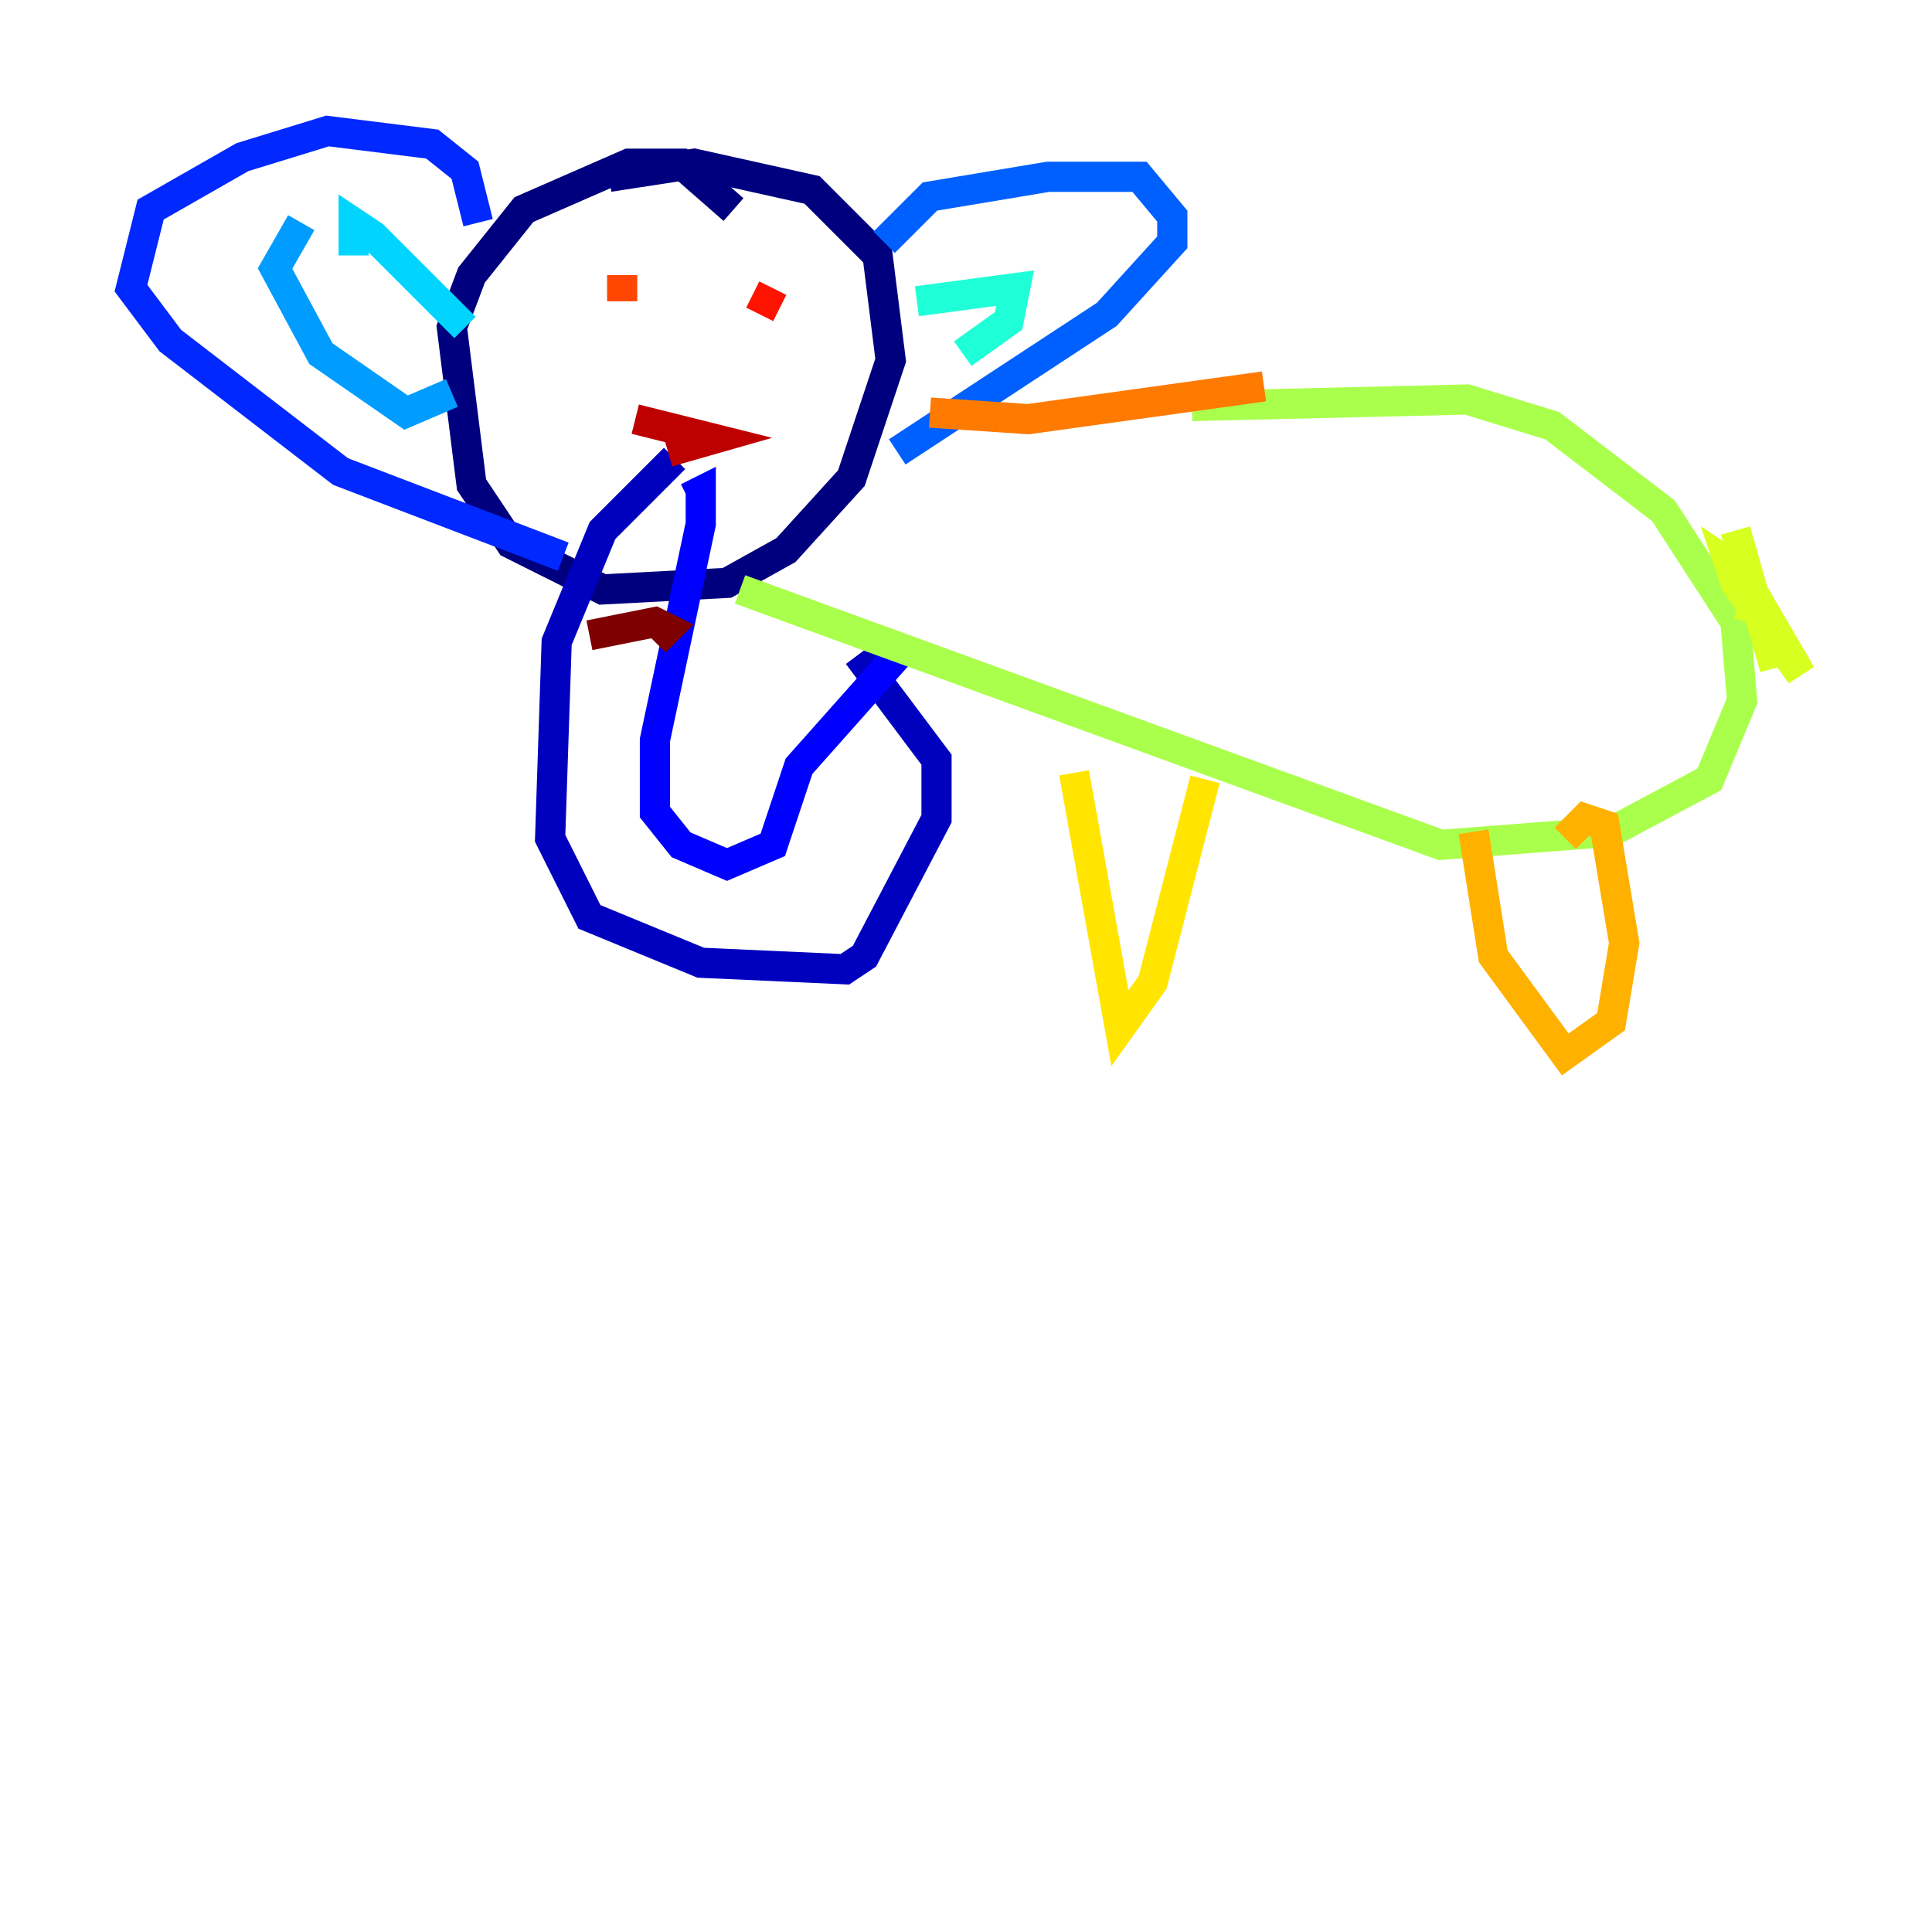 <?xml version="1.0" encoding="utf-8" ?>
<svg baseProfile="tiny" height="128" version="1.2" viewBox="0,0,128,128" width="128" xmlns="http://www.w3.org/2000/svg" xmlns:ev="http://www.w3.org/2001/xml-events" xmlns:xlink="http://www.w3.org/1999/xlink"><defs /><polyline fill="none" points="48.597,13.885 45.125,10.848 41.654,10.848 34.712,13.885 31.241,18.224 29.939,21.695 31.241,32.108 33.844,36.014 39.919,39.051 48.163,38.617 52.068,36.447 56.407,31.675 59.01,23.864 58.142,16.922 53.803,12.583 45.993,10.848 40.352,11.715" stroke="#00007f" stroke-width="2" /><polyline fill="none" points="44.691,30.373 39.919,35.146 36.881,42.522 36.447,55.539 39.051,60.746 46.427,63.783 55.973,64.217 57.275,63.349 62.047,54.237 62.047,50.332 56.841,43.39" stroke="#0000bf" stroke-width="2" /><polyline fill="none" points="59.878,42.956 52.936,50.766 51.2,55.973 48.163,57.275 45.125,55.973 43.39,53.803 43.39,49.031 46.427,34.712 46.427,32.542 45.559,32.976" stroke="#0000fe" stroke-width="2" /><polyline fill="none" points="31.675,14.752 30.807,11.281 28.637,9.546 21.695,8.678 16.054,10.414 9.98,13.885 8.678,19.091 11.281,22.563 22.563,31.241 37.315,36.881" stroke="#0028ff" stroke-width="2" /><polyline fill="none" points="58.576,16.054 61.614,13.017 69.424,11.715 75.498,11.715 77.668,14.319 77.668,16.054 73.329,20.827 59.444,29.939" stroke="#0060ff" stroke-width="2" /><polyline fill="none" points="19.959,14.752 18.224,17.79 21.261,23.43 26.902,27.336 29.939,26.034" stroke="#009cff" stroke-width="2" /><polyline fill="none" points="23.43,16.922 23.43,14.752 24.732,15.62 30.807,21.695" stroke="#00d4ff" stroke-width="2" /><polyline fill="none" points="60.746,19.959 67.254,19.091 66.82,21.261 63.783,23.43" stroke="#1fffd7" stroke-width="2" /><polyline fill="none" points="57.709,31.675 57.709,31.675" stroke="#4cffaa" stroke-width="2" /><polyline fill="none" points="62.481,31.675 62.481,31.675" stroke="#7cff79" stroke-width="2" /><polyline fill="none" points="78.969,26.902 97.193,26.468 102.834,28.203 110.21,33.844 114.983,41.22 115.417,46.427 113.248,51.634 106.739,55.105 95.458,55.973 49.031,39.051" stroke="#aaff4c" stroke-width="2" /><polyline fill="none" points="114.983,35.146 117.586,44.258 115.851,38.183 114.549,37.315 114.983,38.617 119.322,44.691 116.285,39.485 115.851,41.22" stroke="#d7ff1f" stroke-width="2" /><polyline fill="none" points="71.159,51.2 74.197,68.122 76.366,65.085 79.837,51.634" stroke="#ffe500" stroke-width="2" /><polyline fill="none" points="97.627,55.105 98.929,63.349 103.702,69.858 106.739,67.688 107.607,62.481 106.305,54.671 105.003,54.237 103.702,55.539" stroke="#ffb100" stroke-width="2" /><polyline fill="none" points="83.742,25.6 68.122,27.77 61.614,27.336" stroke="#ff7a00" stroke-width="2" /><polyline fill="none" points="41.22,18.224 41.22,19.959" stroke="#ff4600" stroke-width="2" /><polyline fill="none" points="50.332,20.827 51.2,19.091" stroke="#fe1200" stroke-width="2" /><polyline fill="none" points="42.088,27.77 47.295,29.071 44.258,29.939" stroke="#bf0000" stroke-width="2" /><polyline fill="none" points="39.051,42.088 43.39,41.22 44.258,41.654 43.39,42.522" stroke="#7f0000" stroke-width="2" /></svg>